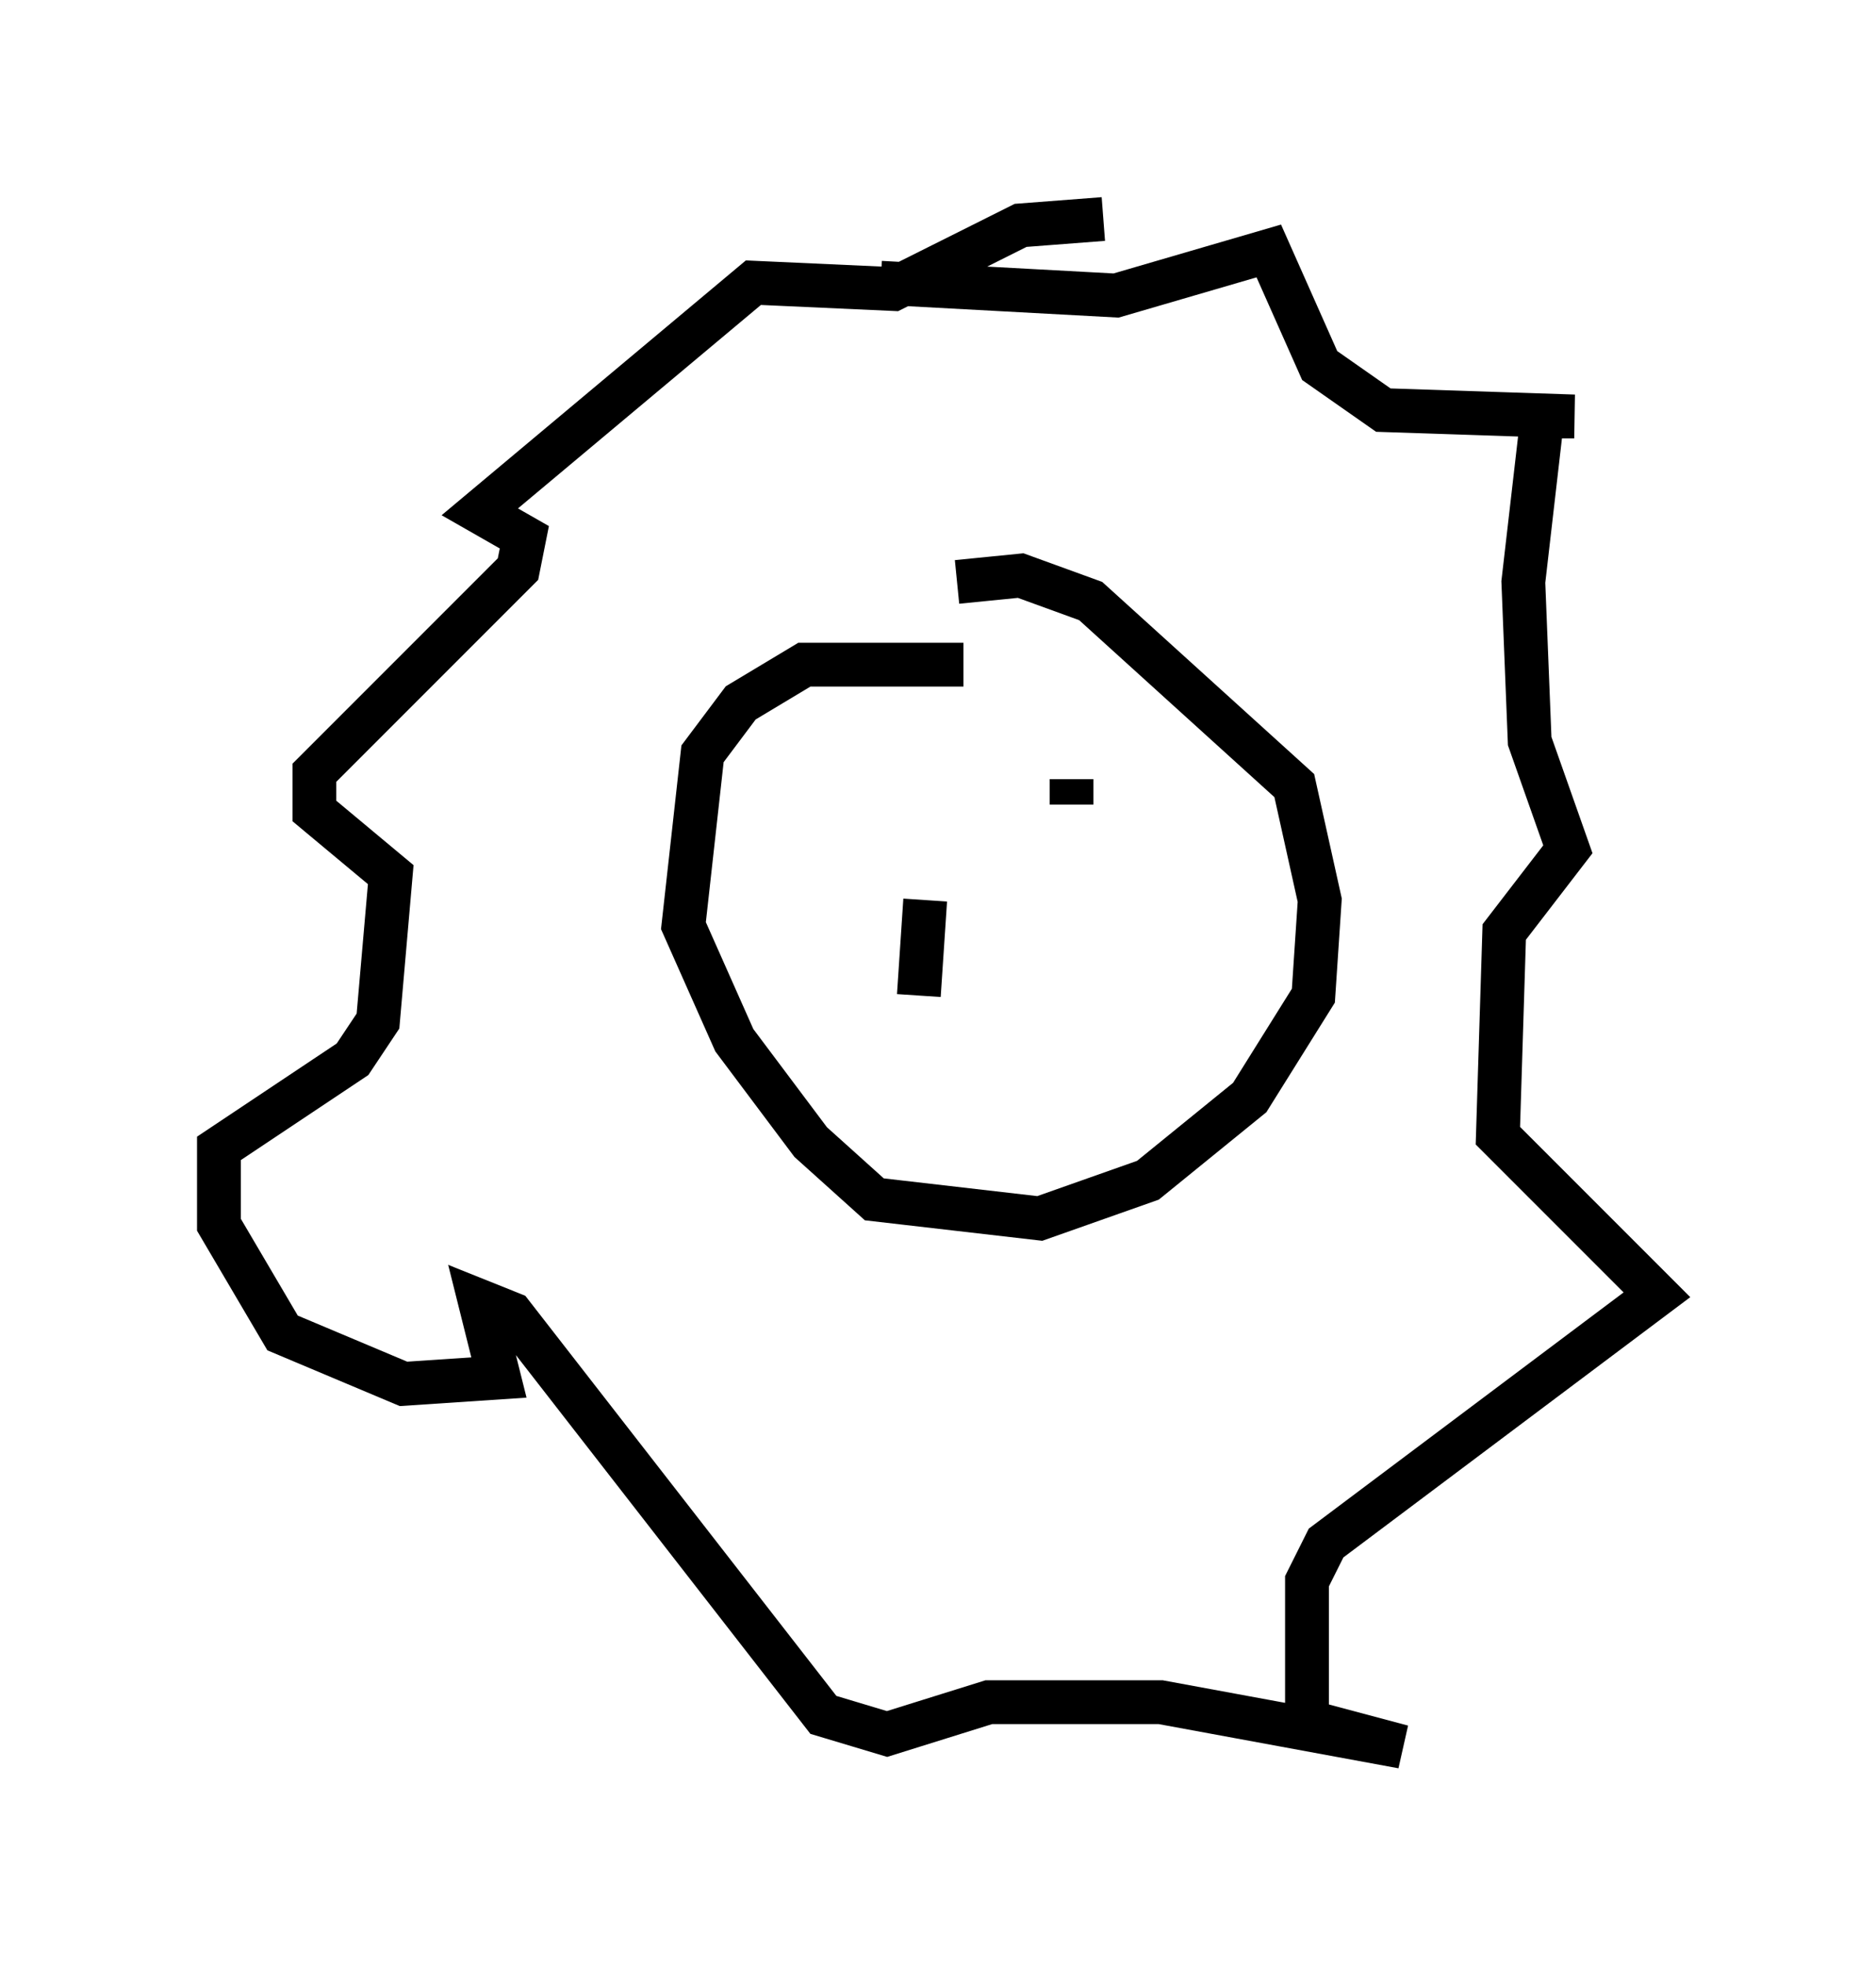 <?xml version="1.0" encoding="utf-8" ?>
<svg baseProfile="full" height="44.86" version="1.1" width="42.827" xmlns="http://www.w3.org/2000/svg" xmlns:ev="http://www.w3.org/2001/xml-events" xmlns:xlink="http://www.w3.org/1999/xlink"><defs /><rect fill="white" height="44.86" width="42.827" x="0" y="0" /><path d="M24.173, 15.894 m-2.179, -0.726 l-3.631, 0.0 -1.453, 0.872 l-0.872, 1.162 -0.436, 3.922 l1.162, 2.615 1.743, 2.324 l1.453, 1.307 3.777, 0.436 l2.469, -0.872 2.324, -1.888 l1.453, -2.324 0.145, -2.179 l-0.581, -2.615 -4.648, -4.212 l-1.598, -0.581 -1.453, 0.145 m-1.743, -6.827 l5.374, 0.291 3.486, -1.017 l1.162, 2.615 1.453, 1.017 l4.358, 0.145 -0.726, 0.0 l-0.436, 3.777 0.145, 3.631 l0.872, 2.469 -1.453, 1.888 l-0.145, 4.648 3.631, 3.631 l-7.553, 5.665 -0.436, 0.872 l0.0, 3.196 2.179, 0.581 l-5.52, -1.017 -3.922, 0.0 l-2.324, 0.726 -1.453, -0.436 l-7.117, -9.151 -0.726, -0.291 l0.436, 1.743 -2.179, 0.145 l-2.76, -1.162 -1.453, -2.469 l0.0, -1.743 3.05, -2.034 l0.581, -0.872 0.291, -3.341 l-1.743, -1.453 0.0, -0.872 l4.648, -4.648 0.145, -0.726 l-1.017, -0.581 6.246, -5.229 l3.196, 0.145 2.905, -1.453 l1.888, -0.145 m-4.212, 17.721 l0.145, -2.179 m3.341, -2.76 l0.0, 0.581 " fill="none" stroke="black" stroke-width="1" /></svg>